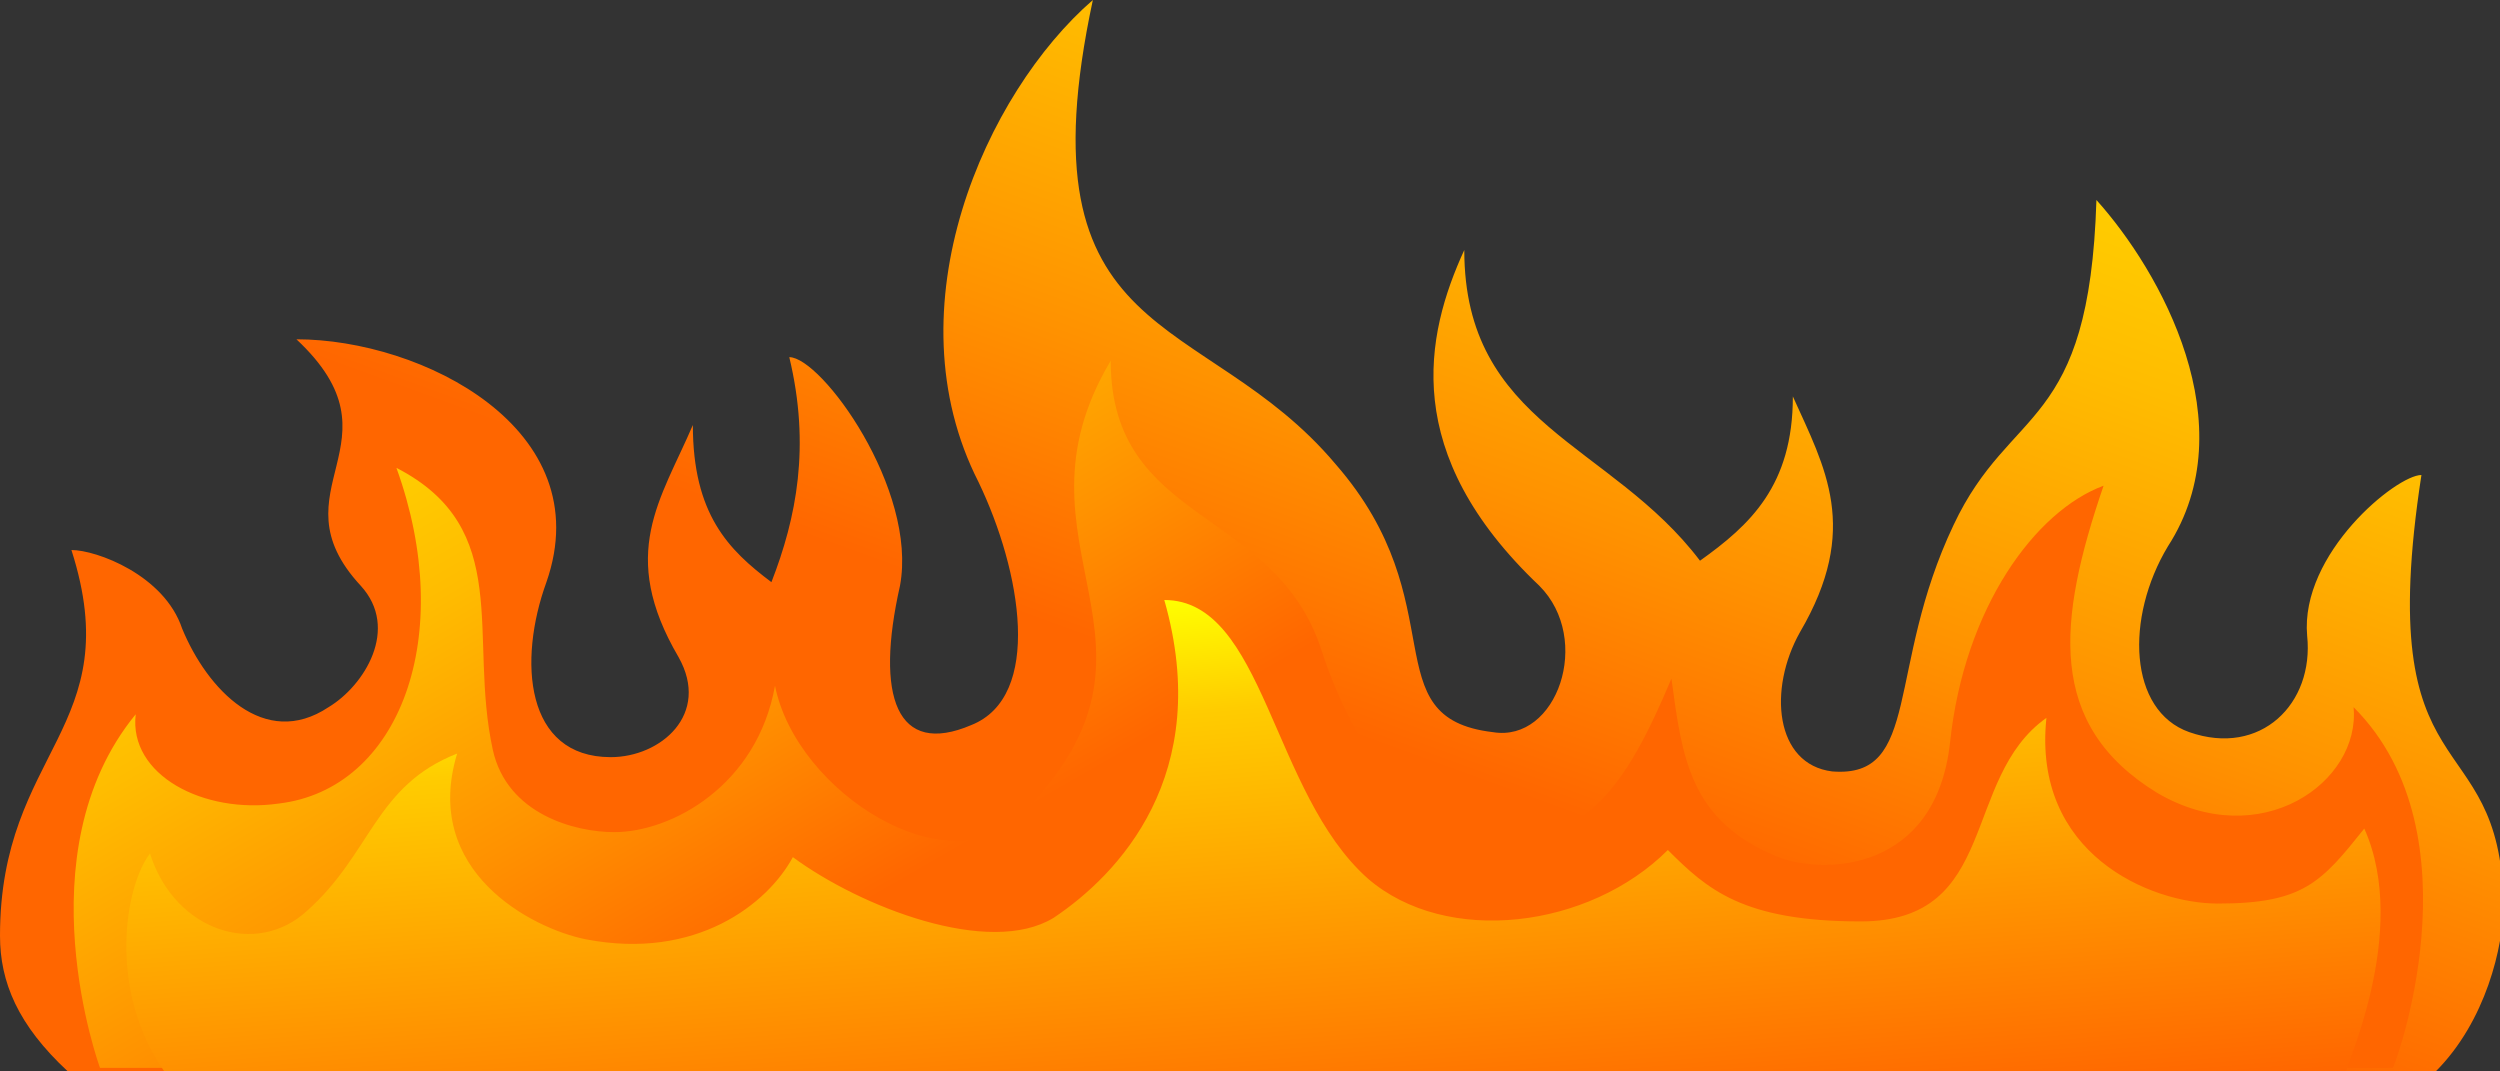 <?xml version="1.0" encoding="utf-8"?>
<!-- Generator: Adobe Illustrator 21.0.0, SVG Export Plug-In . SVG Version: 6.00 Build 0)  -->
<svg version="1.1" id="ico_x5F_Hot" xmlns="http://www.w3.org/2000/svg" xmlns:xlink="http://www.w3.org/1999/xlink" x="0px"
	 y="0px" viewBox="0 0 70 30" enable-background="new 0 0 70 30" xml:space="preserve">
<rect x="0" y="0" width="70" height="30" fill="#333333" stroke="none"/>
<g id="Hot">
	<linearGradient id="SVGID_1_" gradientUnits="userSpaceOnUse" x1="29.025" y1="39.882" x2="43.498" y2="0.116">
		<stop  offset="0.5" style="stop-color:#FF6600"/>
		<stop  offset="0.688" style="stop-color:#FF9200"/>
		<stop  offset="0.894" style="stop-color:#FFBC00"/>
		<stop  offset="1" style="stop-color:#FFCC00"/>
	</linearGradient>
	<path fill="url(#SVGID_1_)" d="M67.8,13.3c-0.7,0-3.4,2.2-3.2,4.5c0.2,1.9-1.3,3.4-3.3,2.7c-1.7-0.6-1.8-3.2-0.6-5.2
		c2.2-3.4-0.2-7.7-2-9.7c-0.2,6.5-2.4,5.7-4,9.1c-1.9,4-0.9,7.1-3.4,6.9c-1.6-0.2-1.8-2.3-0.9-3.9c1.7-2.9,0.7-4.6-0.2-6.6
		c0,2.5-1.2,3.6-2.6,4.6C45.1,12.4,41,11.9,41,7c-1.1,2.4-1.8,5.7,2.1,9.4c1.5,1.5,0.5,4.4-1.3,4.1c-3.4-0.4-1-3.6-4.4-7.5
		c-3.7-4.4-8.9-3.2-6.8-13c-3,2.6-5.7,8.6-3.2,13.5c1.2,2.5,1.8,6-0.2,6.8c-2.1,0.9-2.7-0.8-2-3.9c0.5-2.7-2.2-6.4-3.1-6.4
		c0.6,2.5,0.2,4.5-0.5,6.3c-1.2-0.9-2.2-1.9-2.2-4.4c-0.9,2.1-2.1,3.6-0.4,6.5c0.9,1.6-0.5,2.8-1.9,2.8c-2.4,0-2.6-2.7-1.8-4.9
		c1.5-4.3-3.5-6.8-7-6.8c3.1,2.9-0.7,4.2,1.8,6.9c1.1,1.2,0.1,2.8-0.9,3.4c-1.8,1.2-3.4-0.5-4.1-2.2c-0.5-1.5-2.4-2.2-3.1-2.2
		C3.6,20.4,0,21,0,26.2c0,1.3,0.5,2.5,1.9,3.8c0.8,0,65.3,0,66.3,0c1.4-1.4,1.9-3.5,1.9-4.7C70,20.1,66.4,22.4,67.8,13.3z"/>
	<linearGradient id="SVGID_2_" gradientUnits="userSpaceOnUse" x1="44.859" y1="42.8" x2="23.613" y2="6">
		<stop  offset="0.6" style="stop-color:#FF6600"/>
		<stop  offset="0.751" style="stop-color:#FF9200"/>
		<stop  offset="0.915" style="stop-color:#FFBC00"/>
		<stop  offset="1" style="stop-color:#FFCC00"/>
	</linearGradient>
	<path fill="url(#SVGID_2_)" d="M65.9,19.8c0.2,2.1-2.6,4.1-5.5,2.4c-3.1-1.9-2.8-4.8-1.5-8.6C57,14.3,55,17,54.6,20.8
		c-0.4,3.6-3.5,3.7-4.8,3.2c-2.5-1-2.7-2.8-3-5c-1.3,3.1-2.4,4.6-5.1,4.6c-1.5,0-3.6-2-4.7-5.4c-1.3-4-5.9-3.5-5.9-8.1
		c-3.1,5.2,2.3,7.9-2.5,12.7c-2,2.1-6.3-0.6-6.9-3.6c-0.5,2.8-2.9,4.1-4.5,4.1c-1.1,0-3-0.5-3.4-2.3c-0.7-3.2,0.6-6.2-2.7-7.9
		c1.7,4.7,0.1,9-3.3,9.4c-2.1,0.3-4.2-0.8-4-2.5c-3.2,3.9-1,9.9-1,9.9H67C67,30,69.5,23.4,65.9,19.8z"/>
	<linearGradient id="SVGID_3_" gradientUnits="userSpaceOnUse" x1="34.265" y1="16.625" x2="35.664" y2="32.622">
		<stop  offset="0" style="stop-color:#FFFF00"/>
		<stop  offset="0.2" style="stop-color:#FFCC00"/>
		<stop  offset="1" style="stop-color:#FF6600"/>
	</linearGradient>
	<path fill="url(#SVGID_3_)" d="M66.2,23.2c-1.2,1.5-1.7,2.1-4.1,2.1c-1.9,0-5.2-1.4-4.8-5.2c-2.4,1.7-1.3,5.7-5.2,5.7
		c-3.3,0-4.3-0.9-5.4-2c-2.2,2.2-6.2,2.7-8.4,0.8c-2.7-2.4-2.9-7.8-5.7-7.8c1.4,4.9-1.3,7.7-3.1,8.9c-1.8,1.1-5.4-0.3-7.3-1.7
		c-0.7,1.3-2.7,2.9-5.8,2.3c-1.5-0.3-4.6-1.9-3.6-5.2c-2.3,0.9-2.4,2.8-4.2,4.4c-1.4,1.3-3.7,0.6-4.4-1.6C3.5,24.8,3,27.7,4.6,30
		h61.1C65.6,30,67.5,26.1,66.2,23.2z"/>
</g>
</svg>
